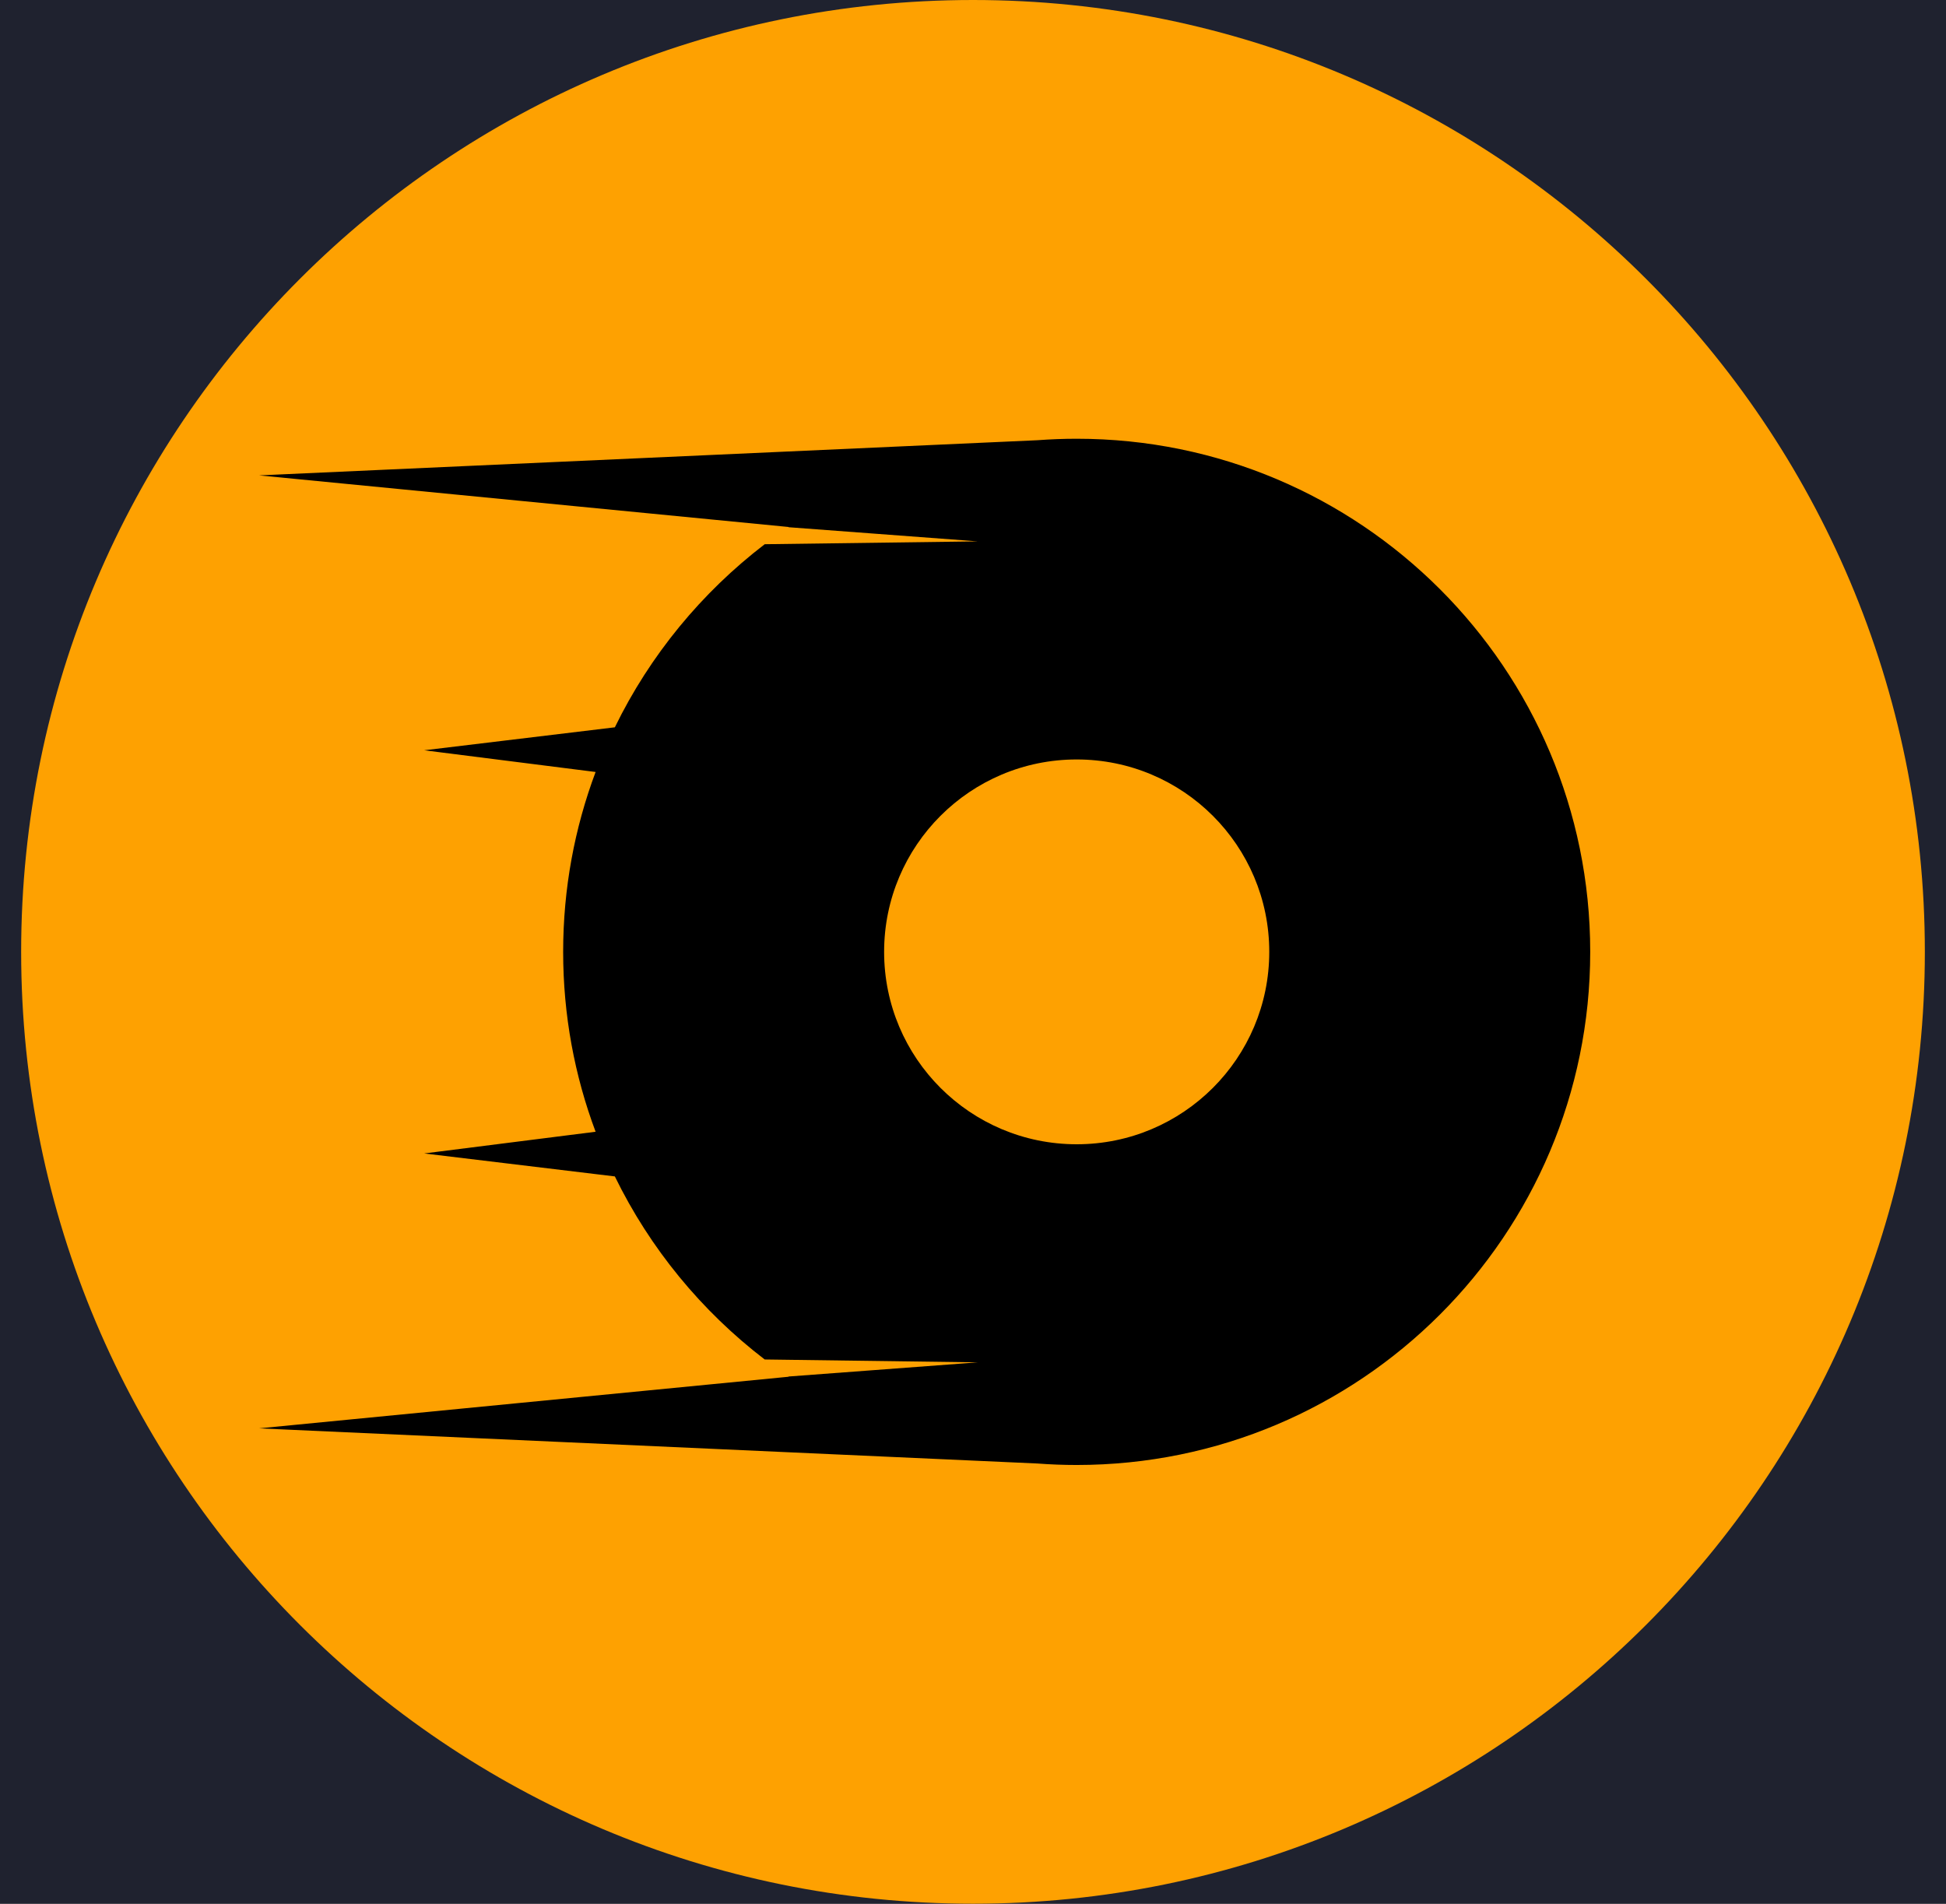 <svg width="46" height="45" viewBox="0 0 46 45" fill="currentColor" xmlns="http://www.w3.org/2000/svg">
<rect width="46" height="45" fill="#222222"/>
<g filter="url(#filter0_d_0_1)">
<path d="M-103 -305C-103 -310.523 -98.523 -315 -93 -315H692C697.523 -315 702 -310.523 702 -305V145C702 150.523 697.523 155 692 155H-93C-98.523 155 -103 150.523 -103 145V-305Z" fill="#1A1D29"/>
</g>
<path d="M-63 -17C-63 -21.418 -59.418 -25 -55 -25H101C105.418 -25 109 -21.418 109 -17V105C109 109.418 105.418 113 101 113H-55C-59.418 113 -63 109.418 -63 105V-17Z" fill="#CBD7FF" fill-opacity="0.03"/>
<g clip-path="url(#clip0_0_1)">
<path d="M45.5 22.5C45.5 10.074 35.426 0 23 0C10.574 0 0.5 10.074 0.5 22.5C0.5 34.926 10.574 45 23 45C35.426 45 45.5 34.926 45.5 22.5Z" fill="#FEA101"/>
<path fill-rule="evenodd" clip-rule="evenodd" d="M37.59 22.5C37.59 15.801 32.155 10.371 25.451 10.371C25.138 10.371 24.828 10.383 24.521 10.406L6.125 11.237L18.643 12.457L18.636 12.462L23.11 12.797L18.077 12.864C16.585 14.007 15.365 15.487 14.534 17.192L10.027 17.735L14.079 18.248C13.583 19.571 13.312 21.004 13.312 22.5C13.312 23.996 13.583 25.429 14.079 26.752L10.027 27.265L14.534 27.808C15.365 29.512 16.584 30.992 18.076 32.135L23.11 32.203L18.636 32.538C18.638 32.54 18.641 32.542 18.643 32.543L6.125 33.763L24.521 34.594C24.828 34.617 25.138 34.629 25.451 34.629C32.155 34.629 37.59 29.199 37.59 22.5ZM20.899 22.5C20.899 25.012 22.937 27.048 25.451 27.048C27.965 27.048 30.003 25.012 30.003 22.5C30.003 19.988 27.965 17.952 25.451 17.952C22.937 17.952 20.899 19.988 20.899 22.5Z" fill="currentColor"/>
</g>
<defs>
<filter id="filter0_d_0_1" x="-123" y="-325" width="845" height="510" filterUnits="userSpaceOnUse" color-interpolation-filters="sRGB">
<feFlood flood-opacity="0" result="BackgroundImageFix"/>
<feColorMatrix in="SourceAlpha" type="matrix" values="0 0 0 0 0 0 0 0 0 0 0 0 0 0 0 0 0 0 127 0" result="hardAlpha"/>
<feOffset dy="10"/>
<feGaussianBlur stdDeviation="10"/>
<feColorMatrix type="matrix" values="0 0 0 0 0 0 0 0 0 0 0 0 0 0 0 0 0 0 0.3 0"/>
<feBlend mode="normal" in2="BackgroundImageFix" result="effect1_dropShadow_0_1"/>
<feBlend mode="normal" in="SourceGraphic" in2="effect1_dropShadow_0_1" result="shape"/>
</filter>
<clipPath id="clip0_0_1">
<rect width="45" height="45" fill="currentColor" transform="translate(0.5)"/>
</clipPath>
</defs>
</svg>
